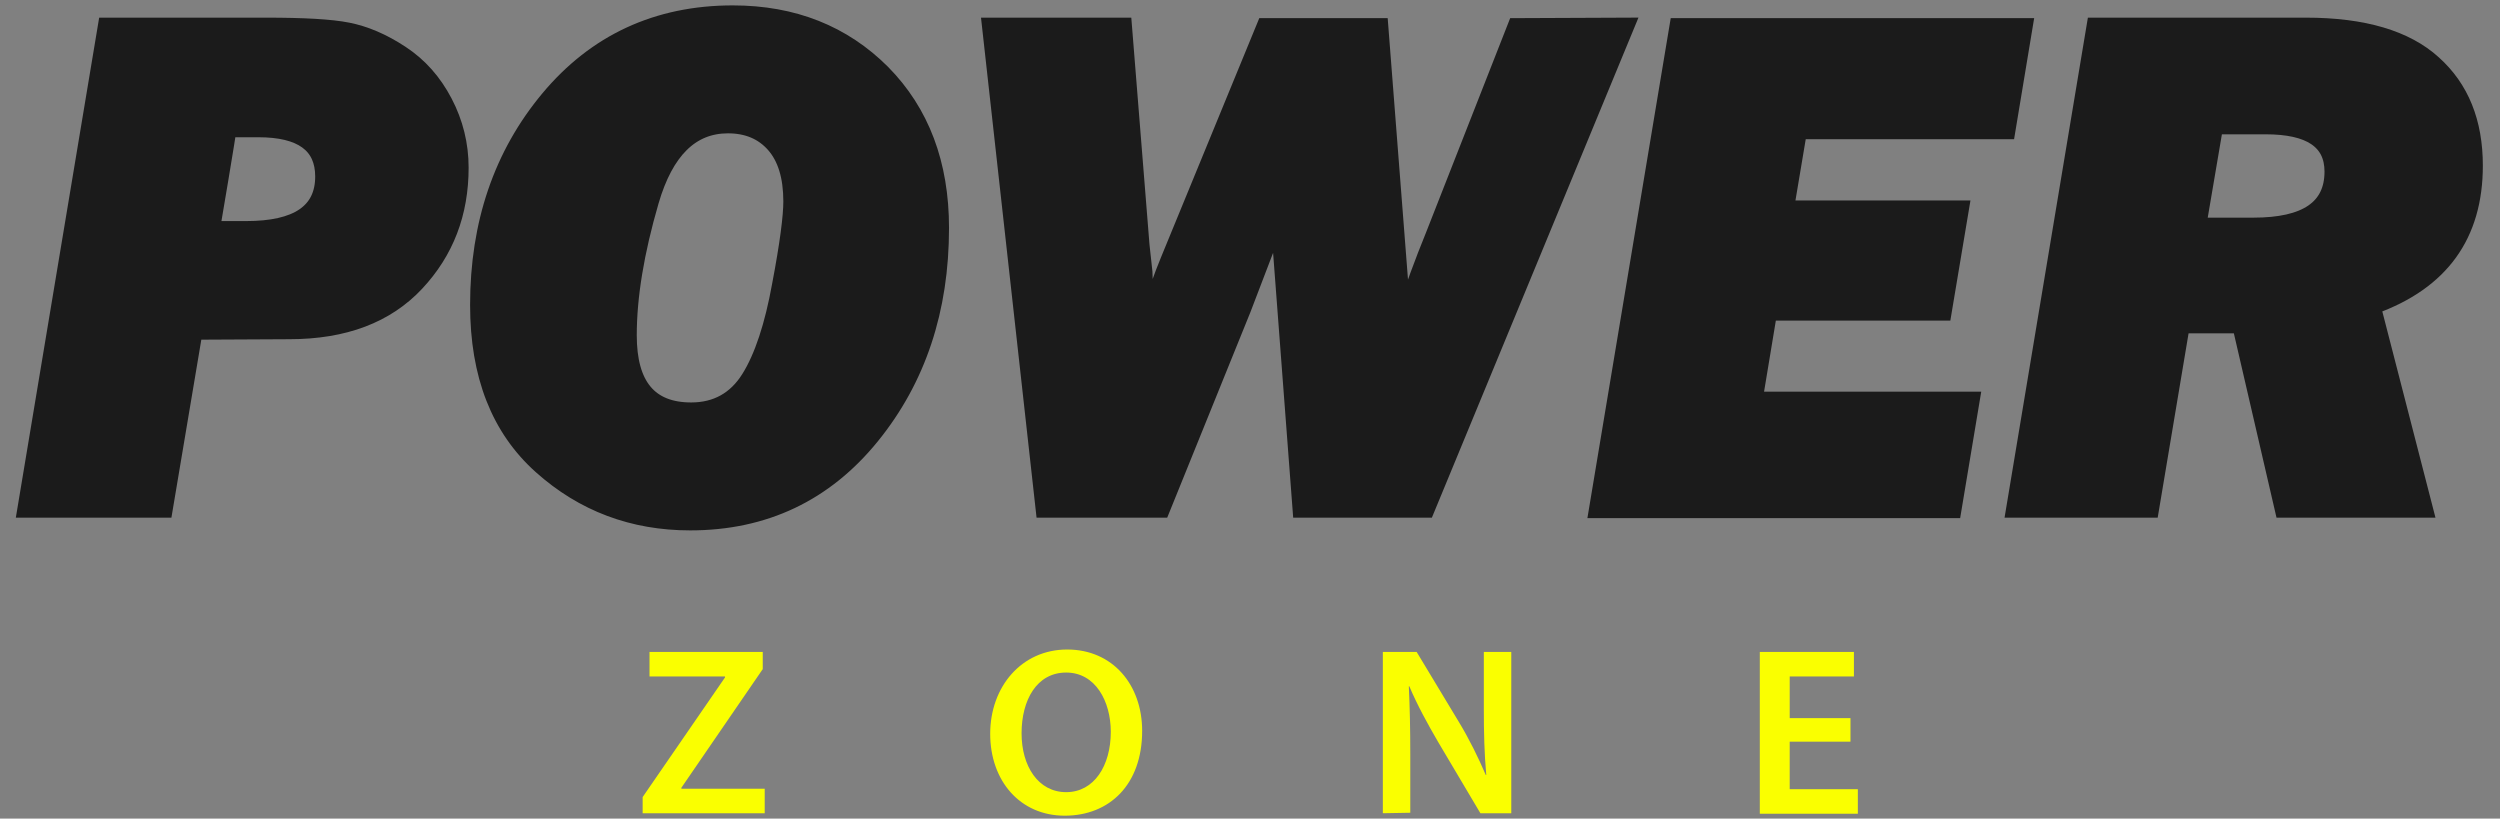 <?xml version="1.0" encoding="utf-8"?>
<!-- Generator: Adobe Illustrator 27.0.0, SVG Export Plug-In . SVG Version: 6.00 Build 0)  -->
<svg version="1.1" id="Capa_1" xmlns="http://www.w3.org/2000/svg" xmlns:xlink="http://www.w3.org/1999/xlink" x="0px" y="0px"
	 viewBox="0 0 510 167" style="enable-background:new 0 0 510 167;" xml:space="preserve">
<rect x="0" y="0" width="510" height="167" fill="#808080" stroke="none"/>
<style type="text/css">
	.st0{fill:#1B1B1B;stroke:#1B1B1B;stroke-width:3;stroke-miterlimit:10;}
	.st1{fill:#FAFF00;}
</style>
<g>
	<path class="st0" d="M39.8,67.8l-6.1,36.3H5l16.5-99h32.7c7.7,0,13.3,0.3,16.8,1s7.1,2.2,10.9,4.7s6.7,5.8,8.9,10s3.3,8.7,3.3,13.4
		c0,9.3-3,17.2-9.1,23.7s-14.7,9.8-26,9.8L39.8,67.8L39.8,67.8z M43.4,46.6h6.8c10.4,0,15.6-3.5,15.6-10.6c0-6.3-4.3-9.5-13.1-9.5
		h-6C46.8,26.6,43.4,46.6,43.4,46.6z"/>
	<path class="st0" d="M140.8,106.7c-11.7,0-21.9-3.8-30.5-11.5c-8.6-7.7-12.9-18.6-12.9-33c0-16.6,4.8-30.7,14.4-42.2
		S134,2.6,149.5,2.6c12.4,0,22.6,4.1,30.6,12.1c8,8.1,12,18.7,12,31.8c0,16.7-4.7,30.9-14.2,42.6S156,106.7,140.8,106.7L140.8,106.7
		z M141,83.6c5.1,0,9-2.2,11.7-6.5c2.7-4.3,4.8-10.7,6.3-19c1.6-8.4,2.3-14,2.3-17c0-5.1-1.2-8.9-3.5-11.5s-5.4-3.9-9.3-3.9
		c-7.4,0-12.6,5.1-15.6,15.4c-3,10.3-4.5,19.4-4.5,27.3C128.4,78.6,132.6,83.6,141,83.6z"/>
	<path class="st0" d="M332,5.1l-40.9,99h-25.9l-4.5-59.3l-7,18.3l-16.6,41h-24.3l-11-99h27.6L233,50l0.6,5.5l0.1,3
		c0.2,2.7,0.4,4.7,0.5,5.9c1.3-4.1,2.6-7.9,4.1-11.5l19.6-47.7h23.8l4.6,59.2c1.8-5.6,3.8-11,6-16.4l16.8-42.8L332,5.1L332,5.1z"/>
	<path class="st0" d="M402.4,81.4l-3.8,22.8h-73l16.5-99h71.1l-3.6,21.7h-42.5l-2.6,15.5h35.7l-3.6,21.5H361l-2.9,17.5L402.4,81.4
		L402.4,81.4z"/>
	<path class="st0" d="M484.2,62.6l10.7,41.5h-29.3l-8.7-37.6h-11.7l-6.3,37.6h-28.2l16.5-99h43.2c11.8,0,20.5,2.6,26.1,7.7
		c5.7,5.1,8.5,12.1,8.5,21C505,48,498.1,57.6,484.2,62.6L484.2,62.6z M448.6,45.9h11.1c10.7,0,16-3.6,16-10.9
		c0-6.1-4.5-9.1-13.5-9.1H452L448.6,45.9z"/>
</g>
<g>
	<path class="st1" d="M131.1,162.6l16.8-24.4V138h-15.4v-5h23.1v3.5l-16.6,24.2v0.2H156v5h-24.9L131.1,162.6L131.1,162.6z"/>
	<path class="st1" d="M233,149.1c0,11-6.7,17.3-15.8,17.3s-15.2-7.1-15.2-16.7s6.4-17.2,15.7-17.2S233,139.7,233,149.1L233,149.1z
		 M208.4,149.6c0,6.7,3.4,12,9.1,12s9.1-5.4,9.1-12.3c0-6.2-3.1-12.1-9.1-12.1S208.4,142.8,208.4,149.6L208.4,149.6z"/>
	<path class="st1" d="M282.1,165.9V133h6.9l8.5,14.1c2.2,3.6,4.1,7.5,5.6,11l0.1,0c-0.4-4.4-0.5-8.6-0.5-13.6V133h5.6v32.9H302
		l-8.6-14.5c-2.1-3.6-4.3-7.6-5.9-11.4l-0.1,0c0.2,4.3,0.3,8.6,0.3,14v11.8L282.1,165.9L282.1,165.9z"/>
	<path class="st1" d="M377.5,151.3h-12.4v9.7h13.9v5H359V133h19.2v5h-13.1v8.5h12.4V151.3z"/>
</g>
</svg>
